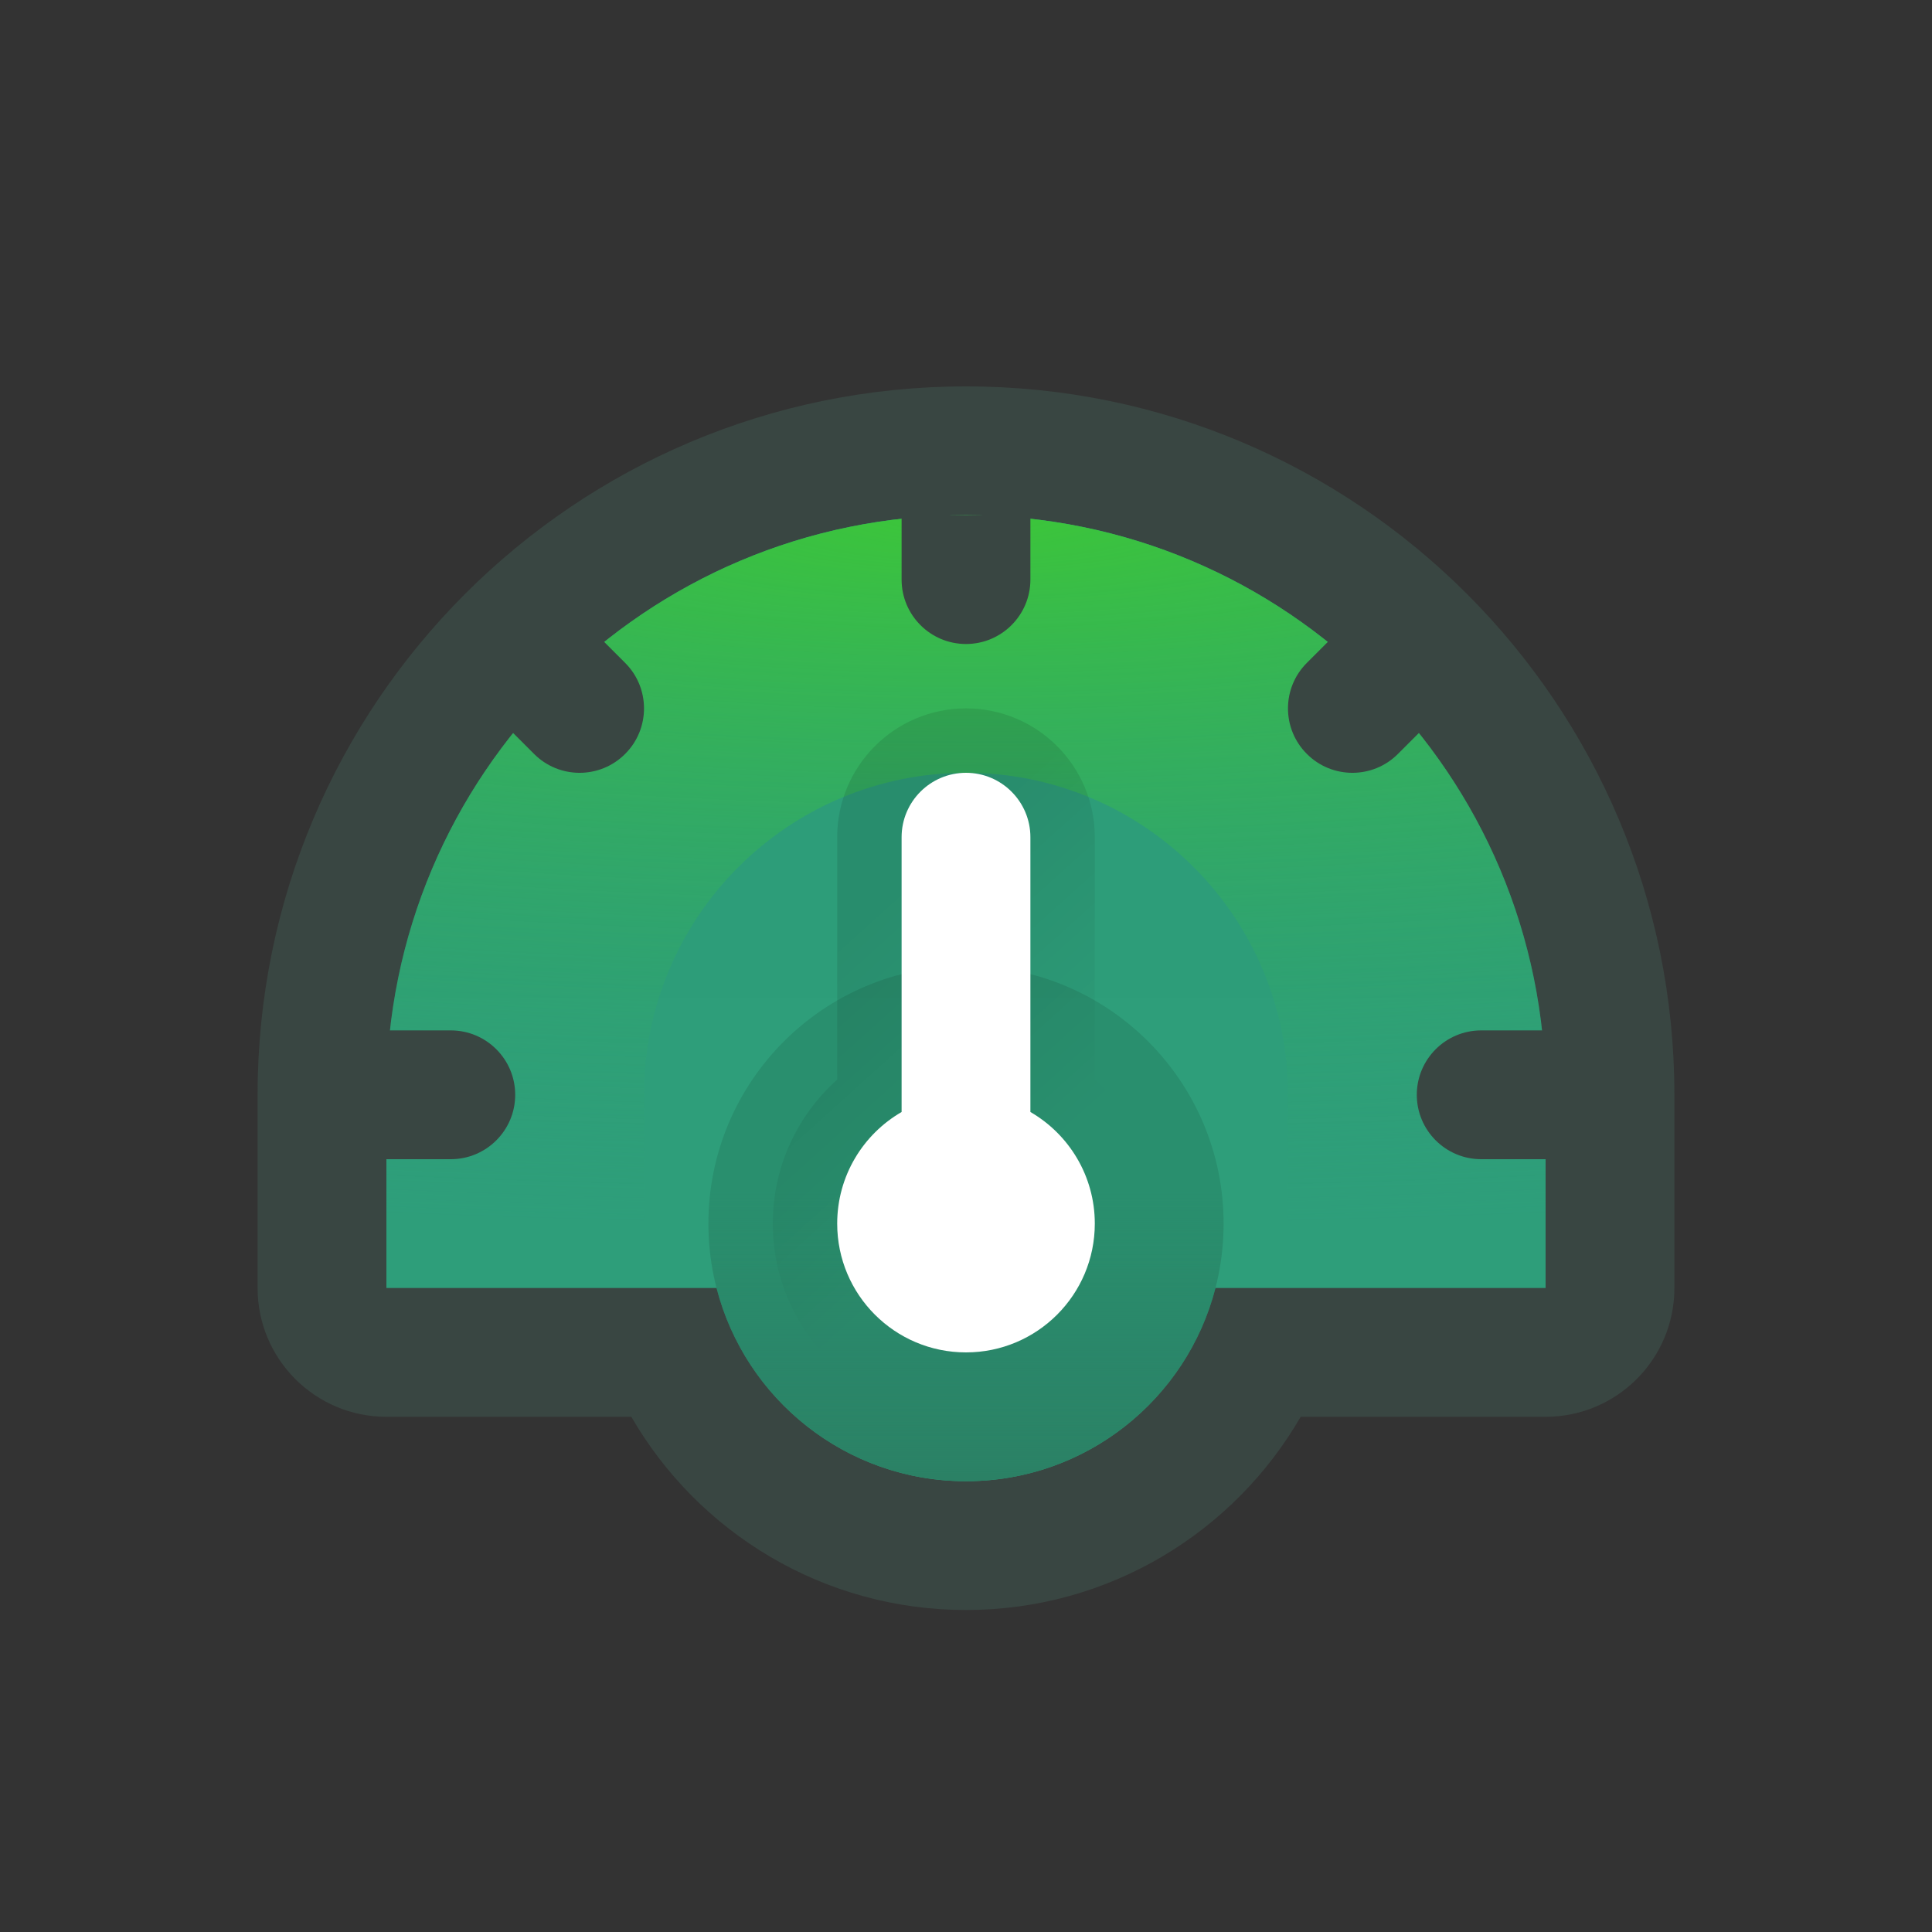 <svg width="30" height="30" viewBox="0 0 30 30" fill="none" xmlns="http://www.w3.org/2000/svg">
<rect x="0" y="0" width="30" height="30" fill="#333333" stroke="none"/>
<path fill-rule="evenodd" clip-rule="evenodd" d="M15 6C8.925 6 4 10.925 4 17V20C4 21.105 4.895 22 6 22H9.803C10.84 23.793 12.779 25 15 25C17.221 25 19.16 23.793 20.197 22H24C25.105 22 26 21.105 26 20V17C26 10.925 21.075 6 15 6Z" fill="#394642"/>
<path d="M11.126 20H6V17C6 12.029 10.029 8 15 8C19.971 8 24 12.029 24 17V20H18.874C18.43 21.725 16.864 23 15 23C13.136 23 11.57 21.725 11.126 20Z" fill="url(#paint0_linear_1903_16628)"/>
<path d="M19 19C19 21.209 17.209 23 15 23C12.791 23 11 21.209 11 19C11 16.791 12.791 15 15 15C17.209 15 19 16.791 19 19Z" fill="url(#paint1_linear_1903_16628)"/>
<path fill-rule="evenodd" clip-rule="evenodd" d="M15 12C12.239 12 10 14.239 10 17V20H6V17C6 12.029 10.029 8 15 8C19.971 8 24 12.029 24 17V20H20V17C20 14.239 17.761 12 15 12Z" fill="url(#paint2_radial_1903_16628)"/>
<path opacity="0.1" d="M19 19C19 21.209 17.209 23 15 23C12.791 23 11 21.209 11 19C11 16.791 12.791 15 15 15C17.209 15 19 16.791 19 19Z" fill="black"/>
<path fill-rule="evenodd" clip-rule="evenodd" d="M15 11C16.105 11 17 11.895 17 13V16.764C17.613 17.312 18 18.111 18 19C18 20.657 16.657 22 15 22C13.343 22 12 20.657 12 19C12 18.111 12.387 17.312 13 16.764V13C13 11.895 13.895 11 15 11Z" fill="url(#paint3_linear_1903_16628)" fill-opacity="0.1"/>
<path fill-rule="evenodd" clip-rule="evenodd" d="M16 13C16 12.448 15.552 12 15 12C14.448 12 14 12.448 14 13V17.267C13.402 17.613 13 18.26 13 19C13 20.105 13.895 21 15 21C16.105 21 17 20.105 17 19C17 18.26 16.598 17.613 16 17.267V13Z" fill="white"/>
<path d="M14 8V9C14 9.552 14.448 10 15 10C15.552 10 16 9.552 16 9V8H14Z" fill="#394642"/>
<path d="M20.293 10.293L21 9.586L22.414 11L21.707 11.707C21.317 12.098 20.683 12.098 20.293 11.707C19.902 11.317 19.902 10.683 20.293 10.293Z" fill="#394642"/>
<path d="M8.293 11.707L7.586 11L9 9.586L9.707 10.293C10.098 10.683 10.098 11.317 9.707 11.707C9.317 12.098 8.683 12.098 8.293 11.707Z" fill="#394642"/>
<path d="M7 18H6V16H7C7.552 16 8 16.448 8 17C8 17.552 7.552 18 7 18Z" fill="#394642"/>
<path d="M22 17C22 16.448 22.448 16 23 16H24V18H23C22.448 18 22 17.552 22 17Z" fill="#394642"/>
<defs>
<linearGradient id="paint0_linear_1903_16628" x1="15" y1="8" x2="15" y2="23" gradientUnits="userSpaceOnUse">
<stop stop-color="#2D9D79"/>
<stop offset="1" stop-color="#2E9E7A"/>
</linearGradient>
<linearGradient id="paint1_linear_1903_16628" x1="15" y1="23" x2="15" y2="18.5" gradientUnits="userSpaceOnUse">
<stop stop-color="#308F70"/>
<stop offset="1" stop-color="#308F70" stop-opacity="0"/>
</linearGradient>
<radialGradient id="paint2_radial_1903_16628" cx="0" cy="0" r="1" gradientUnits="userSpaceOnUse" gradientTransform="translate(15 8) rotate(90) scale(11 48.25)">
<stop stop-color="#3CC639"/>
<stop offset="1" stop-color="#2D9D79" stop-opacity="0"/>
</radialGradient>
<linearGradient id="paint3_linear_1903_16628" x1="15" y1="13" x2="17.984" y2="16.306" gradientUnits="userSpaceOnUse">
<stop/>
<stop offset="1" stop-opacity="0"/>
</linearGradient>
</defs>
</svg>
